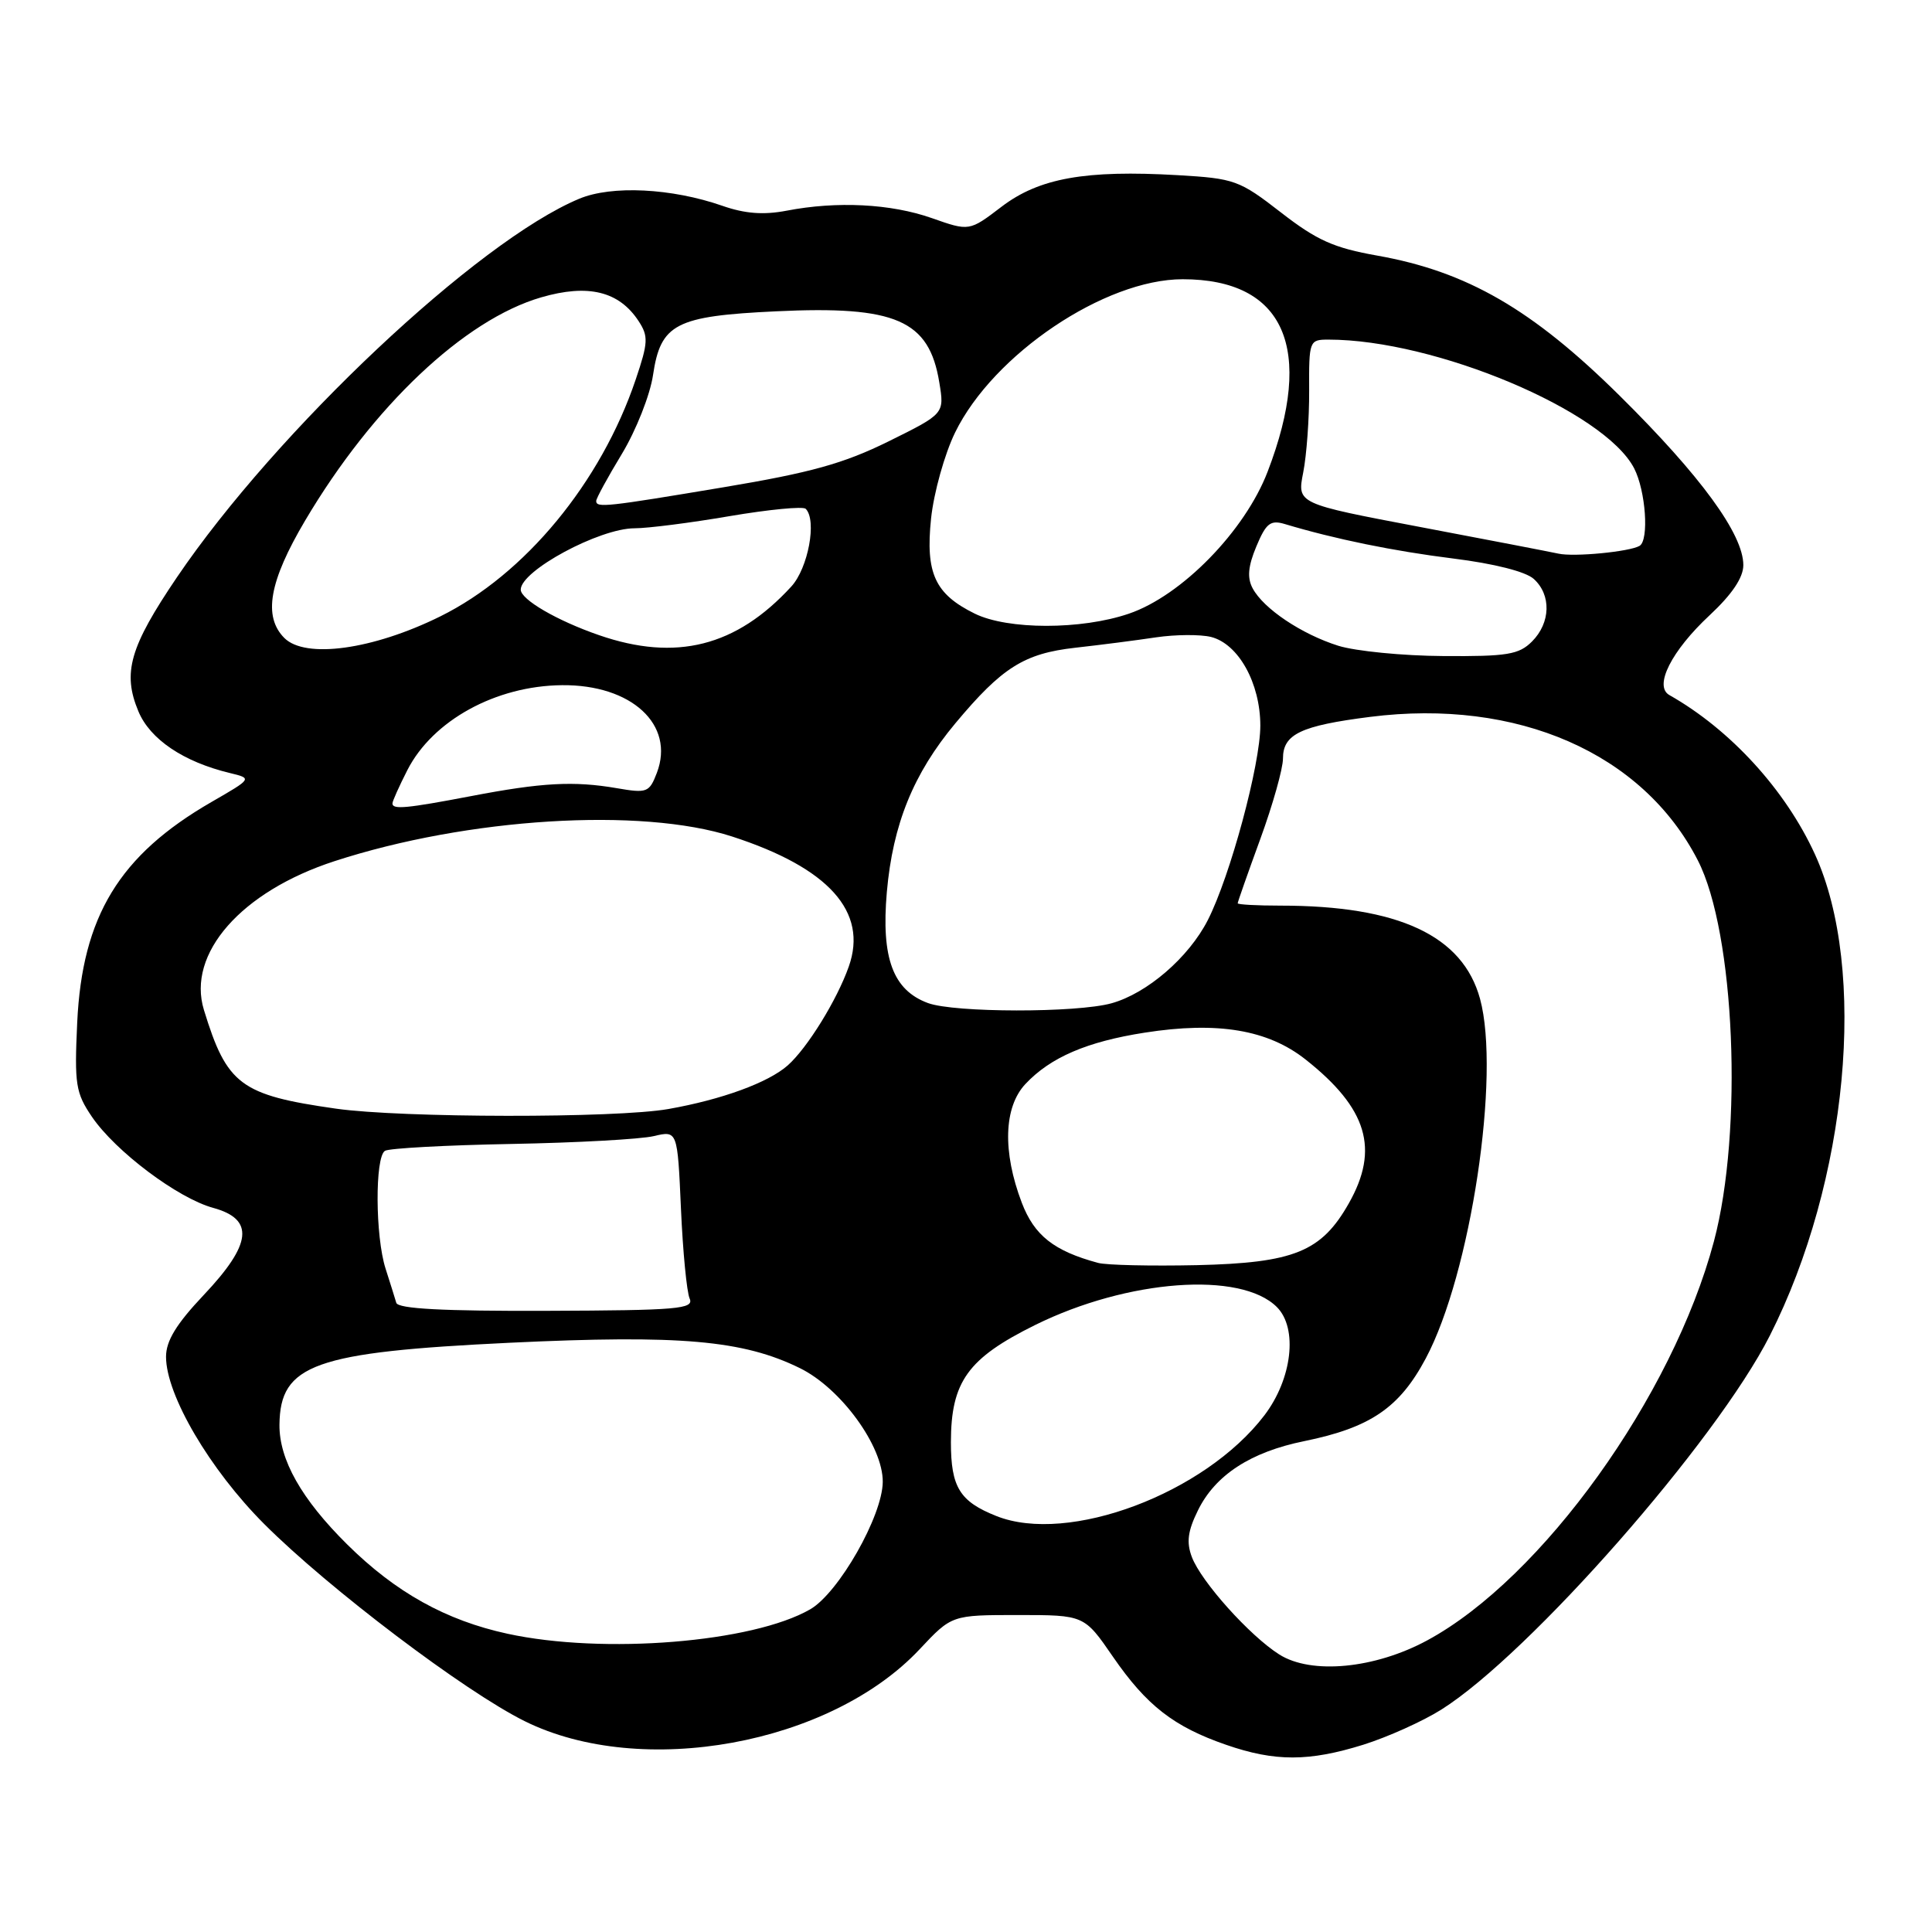 <?xml version="1.0" encoding="UTF-8" standalone="no"?>
<!DOCTYPE svg PUBLIC "-//W3C//DTD SVG 1.1//EN" "http://www.w3.org/Graphics/SVG/1.1/DTD/svg11.dtd" >
<svg xmlns="http://www.w3.org/2000/svg" xmlns:xlink="http://www.w3.org/1999/xlink" version="1.1" viewBox="0 0 256 256">
 <g >
 <path fill="currentColor"
d=" M 180.66 231.18 C 183.87 230.17 188.53 228.08 191.00 226.52 C 202.67 219.16 227.41 190.99 234.51 176.98 C 244.86 156.56 247.49 128.48 240.48 113.18 C 236.58 104.66 229.28 96.67 221.20 92.10 C 219.11 90.92 221.48 86.23 226.54 81.52 C 229.51 78.75 231.00 76.53 231.00 74.88 C 231.00 70.79 225.39 63.10 214.64 52.46 C 203.04 40.98 194.38 35.98 182.50 33.87 C 176.73 32.85 174.48 31.84 169.73 28.15 C 164.21 23.87 163.59 23.65 156.05 23.21 C 143.81 22.50 137.68 23.60 132.70 27.40 C 128.44 30.65 128.44 30.65 123.47 28.90 C 118.04 26.99 110.89 26.63 104.22 27.92 C 101.17 28.50 98.72 28.32 95.72 27.27 C 89.00 24.93 81.05 24.53 76.74 26.34 C 63.29 31.95 36.63 57.05 23.44 76.50 C 17.19 85.73 16.20 89.15 18.34 94.26 C 19.88 97.96 24.31 100.95 30.46 102.43 C 33.43 103.15 33.43 103.15 28.02 106.27 C 15.82 113.31 10.89 121.41 10.23 135.50 C 9.85 143.70 10.03 144.81 12.18 147.98 C 15.30 152.56 23.56 158.77 28.25 160.05 C 33.75 161.56 33.39 164.83 27.00 171.59 C 23.36 175.44 22.00 177.67 22.00 179.78 C 22.00 184.85 27.81 194.74 35.03 201.96 C 43.55 210.48 61.59 224.14 69.54 228.07 C 85.00 235.73 110.01 231.17 121.86 218.53 C 126.11 214.00 126.11 214.00 134.89 214.00 C 143.67 214.00 143.67 214.00 147.48 219.54 C 151.93 225.99 155.53 228.80 162.48 231.20 C 168.95 233.44 173.44 233.43 180.66 231.18 Z  M 169.50 219.22 C 165.59 216.74 159.17 209.59 157.93 206.32 C 157.19 204.37 157.38 202.88 158.73 200.14 C 161.02 195.46 165.71 192.40 172.81 190.96 C 181.58 189.17 185.43 186.55 188.92 180.00 C 194.88 168.82 198.86 142.42 196.11 132.34 C 193.82 123.97 185.31 120.00 169.67 120.00 C 166.55 120.00 164.00 119.86 164.00 119.69 C 164.00 119.52 165.35 115.68 167.00 111.16 C 168.65 106.64 170.00 101.85 170.00 100.51 C 170.00 97.28 172.35 96.16 181.55 94.99 C 201.06 92.52 217.68 99.79 224.97 114.00 C 229.89 123.58 231.00 149.87 227.10 164.50 C 221.63 185.03 204.31 209.14 189.13 217.35 C 182.17 221.12 173.75 221.92 169.50 219.22 Z  M 67.25 216.48 C 59.08 214.71 52.41 210.99 46.00 204.64 C 39.95 198.65 36.99 193.41 37.03 188.79 C 37.11 180.78 41.66 179.16 67.58 177.92 C 90.12 176.85 98.46 177.58 106.00 181.29 C 111.43 183.96 117.01 191.63 116.97 196.36 C 116.93 200.88 111.13 211.06 107.36 213.24 C 99.74 217.64 79.96 219.24 67.25 216.48 Z  M 132.02 200.88 C 127.16 198.95 126.00 197.05 126.00 191.10 C 126.01 183.07 128.24 179.98 137.18 175.56 C 149.41 169.52 164.41 168.41 169.19 173.19 C 172.00 176.00 171.22 182.71 167.53 187.55 C 159.63 197.90 141.56 204.69 132.02 200.88 Z  M 52.51 172.63 C 52.33 172.01 51.69 169.97 51.09 168.10 C 49.72 163.82 49.67 153.32 51.01 152.49 C 51.57 152.15 59.11 151.74 67.76 151.58 C 76.42 151.42 84.91 150.95 86.63 150.54 C 89.77 149.80 89.77 149.80 90.23 160.15 C 90.48 165.84 91.00 171.20 91.38 172.06 C 91.99 173.45 89.85 173.63 72.46 173.69 C 58.70 173.74 52.74 173.42 52.51 172.63 Z  M 145.50 167.34 C 139.65 165.76 137.05 163.71 135.39 159.36 C 132.82 152.61 133.00 146.70 135.87 143.64 C 139.19 140.10 144.04 138.02 151.69 136.83 C 161.34 135.32 168.01 136.44 173.01 140.40 C 181.18 146.86 182.80 152.26 178.73 159.44 C 175.10 165.87 171.46 167.34 158.58 167.64 C 152.49 167.77 146.60 167.64 145.50 167.34 Z  M 44.50 146.90 C 31.87 145.10 30.06 143.74 27.02 133.82 C 24.73 126.36 31.96 118.13 44.32 114.11 C 61.97 108.36 84.95 106.94 97.00 110.84 C 109.81 114.99 115.04 120.81 112.47 128.07 C 110.91 132.50 106.98 138.86 104.38 141.17 C 101.80 143.45 95.65 145.70 88.57 146.95 C 81.64 148.18 53.20 148.14 44.50 146.90 Z  M 122.96 132.91 C 118.32 131.20 116.75 126.95 117.51 118.21 C 118.30 109.22 121.03 102.50 126.60 95.83 C 132.77 88.44 135.71 86.59 142.47 85.83 C 145.79 85.46 150.61 84.84 153.19 84.45 C 155.77 84.07 159.05 84.05 160.47 84.40 C 164.10 85.32 166.99 90.51 167.00 96.14 C 167.00 101.30 163.01 116.10 160.04 121.92 C 157.52 126.86 152.00 131.63 147.28 132.94 C 142.67 134.22 126.46 134.20 122.96 132.91 Z  M 52.00 106.46 C 52.00 106.16 52.89 104.18 53.98 102.04 C 57.34 95.46 65.70 90.87 74.47 90.79 C 83.69 90.70 89.46 96.03 87.04 102.40 C 86.04 105.01 85.74 105.13 81.74 104.44 C 76.03 103.46 71.79 103.69 62.41 105.49 C 53.86 107.12 52.00 107.30 52.00 106.46 Z  M 177.34 85.57 C 172.48 84.04 167.42 80.66 165.98 77.95 C 165.24 76.57 165.37 75.04 166.47 72.41 C 167.76 69.32 168.34 68.87 170.25 69.44 C 176.87 71.43 184.65 73.02 192.58 74.01 C 197.97 74.68 202.16 75.74 203.23 76.71 C 205.58 78.83 205.47 82.53 203.00 85.00 C 201.26 86.74 199.72 86.99 191.25 86.93 C 185.89 86.90 179.63 86.28 177.34 85.57 Z  M 37.68 84.54 C 34.84 81.69 35.66 77.04 40.43 68.98 C 49.39 53.84 61.52 42.36 71.71 39.40 C 77.93 37.59 82.03 38.59 84.62 42.55 C 85.93 44.55 85.89 45.39 84.24 50.27 C 79.64 63.92 69.56 76.13 58.33 81.68 C 49.41 86.09 40.47 87.32 37.68 84.54 Z  M 79.37 84.16 C 73.81 82.24 69.00 79.44 69.00 78.13 C 69.00 75.62 79.43 70.00 84.09 70.00 C 85.83 70.00 91.50 69.28 96.68 68.39 C 101.87 67.51 106.40 67.07 106.76 67.42 C 108.27 68.93 107.09 75.28 104.85 77.72 C 97.56 85.67 89.57 87.69 79.37 84.16 Z  M 129.16 81.31 C 123.88 78.71 122.62 75.96 123.37 68.71 C 123.73 65.30 125.16 60.16 126.56 57.30 C 131.62 46.94 146.39 37.00 156.71 37.00 C 170.20 37.00 174.25 46.15 167.97 62.49 C 164.96 70.36 156.56 78.95 149.57 81.32 C 143.27 83.47 133.53 83.46 129.16 81.31 Z  M 206.50 73.36 C 205.40 73.12 197.16 71.53 188.18 69.83 C 171.87 66.74 171.87 66.74 172.68 62.62 C 173.13 60.35 173.49 55.46 173.47 51.75 C 173.44 45.14 173.49 45.00 176.03 45.00 C 190.16 45.00 212.59 54.44 216.53 62.05 C 218.07 65.04 218.53 71.57 217.25 72.33 C 215.92 73.11 208.56 73.82 206.50 73.36 Z  M 79.00 66.38 C 79.00 66.04 80.53 63.23 82.41 60.13 C 84.28 57.03 86.14 52.34 86.53 49.69 C 87.54 42.90 89.51 41.88 102.84 41.25 C 118.70 40.49 123.11 42.41 124.46 50.66 C 125.15 54.82 125.15 54.82 117.73 58.49 C 111.79 61.42 107.44 62.63 95.90 64.56 C 80.31 67.17 79.00 67.32 79.00 66.38 Z "/>
</g>
</svg>